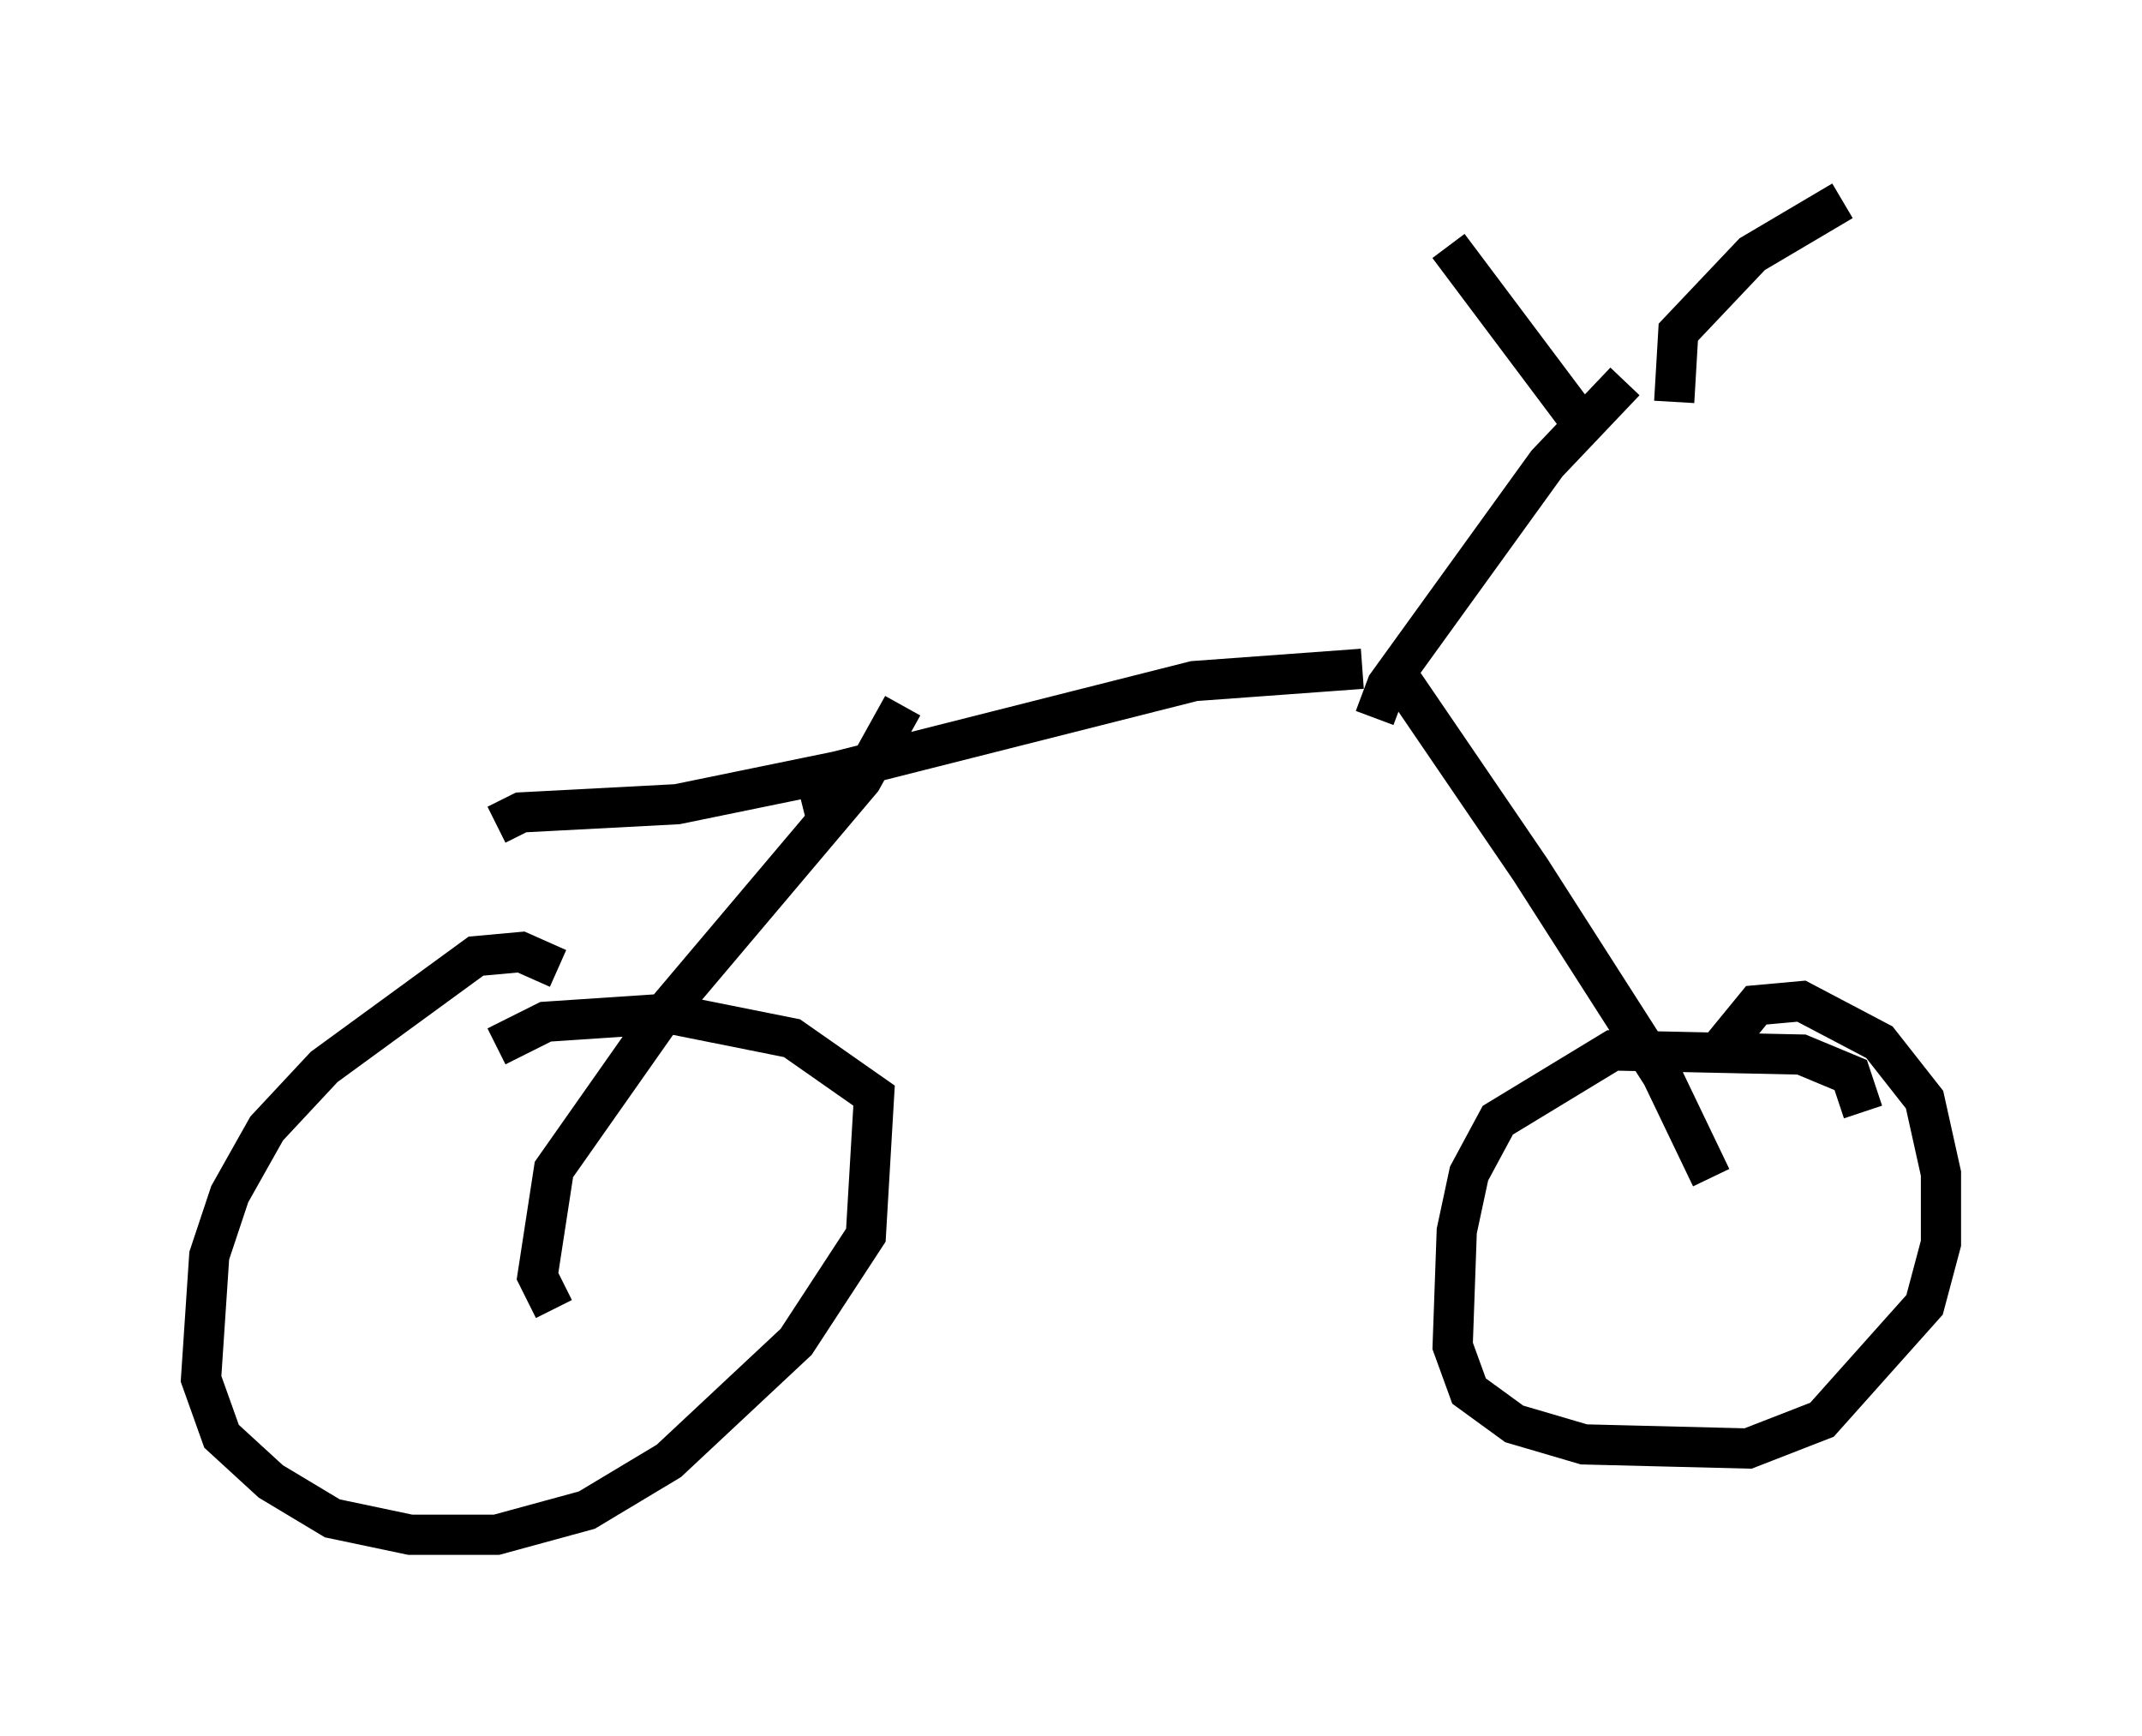 <?xml version="1.0" encoding="utf-8" ?>
<svg baseProfile="full" height="43.177" version="1.1" width="53.284" xmlns="http://www.w3.org/2000/svg" xmlns:ev="http://www.w3.org/2001/xml-events" xmlns:xlink="http://www.w3.org/1999/xlink"><defs /><rect fill="white" height="43.177" width="53.284" x="0" y="0" /><path d="M14.29, 24.702 m-0.408, -0.613 l-0.919, -0.408 -1.123, 0.102 l-3.777, 2.756 -1.429, 1.531 l-0.919, 1.633 -0.51, 1.531 l-0.204, 3.063 0.51, 1.429 l1.225, 1.123 1.531, 0.919 l1.94, 0.408 2.144, 0.0 l2.246, -0.613 2.042, -1.225 l3.165, -2.96 1.735, -2.654 l0.204, -3.471 -2.042, -1.429 l-3.063, -0.613 -3.063, 0.204 l-1.225, 0.613 m1.429, 6.533 l-0.408, -0.817 0.408, -2.654 l2.654, -3.777 5.002, -5.921 l1.021, -1.838 m-10.106, 2.96 l0.613, -0.306 3.879, -0.204 l3.981, -0.817 8.881, -2.246 l4.185, -0.306 m0.51, 0.51 l0.613, 0.0 3.063, 4.492 l3.267, 5.104 1.225, 2.552 m3.777, -1.633 l-0.306, -0.919 -1.225, -0.51 l-4.696, -0.102 -2.858, 1.735 l-0.715, 1.327 -0.306, 1.429 l-0.102, 2.858 0.408, 1.123 l1.123, 0.817 1.735, 0.51 l4.083, 0.102 1.838, -0.715 l2.552, -2.858 0.408, -1.531 l0.0, -1.735 -0.408, -1.838 l-1.123, -1.429 -1.94, -1.021 l-1.123, 0.102 -0.919, 1.123 m-8.575, -8.269 l0.306, -0.817 3.981, -5.513 l1.94, -2.042 m-1.021, 1.123 l-3.369, -4.492 m5.615, 3.879 l0.102, -1.735 1.838, -1.94 l2.246, -1.327 m-25.317, 15.211 l-0.306, -1.225 " fill="none" stroke="black" stroke-width="1" /></svg>